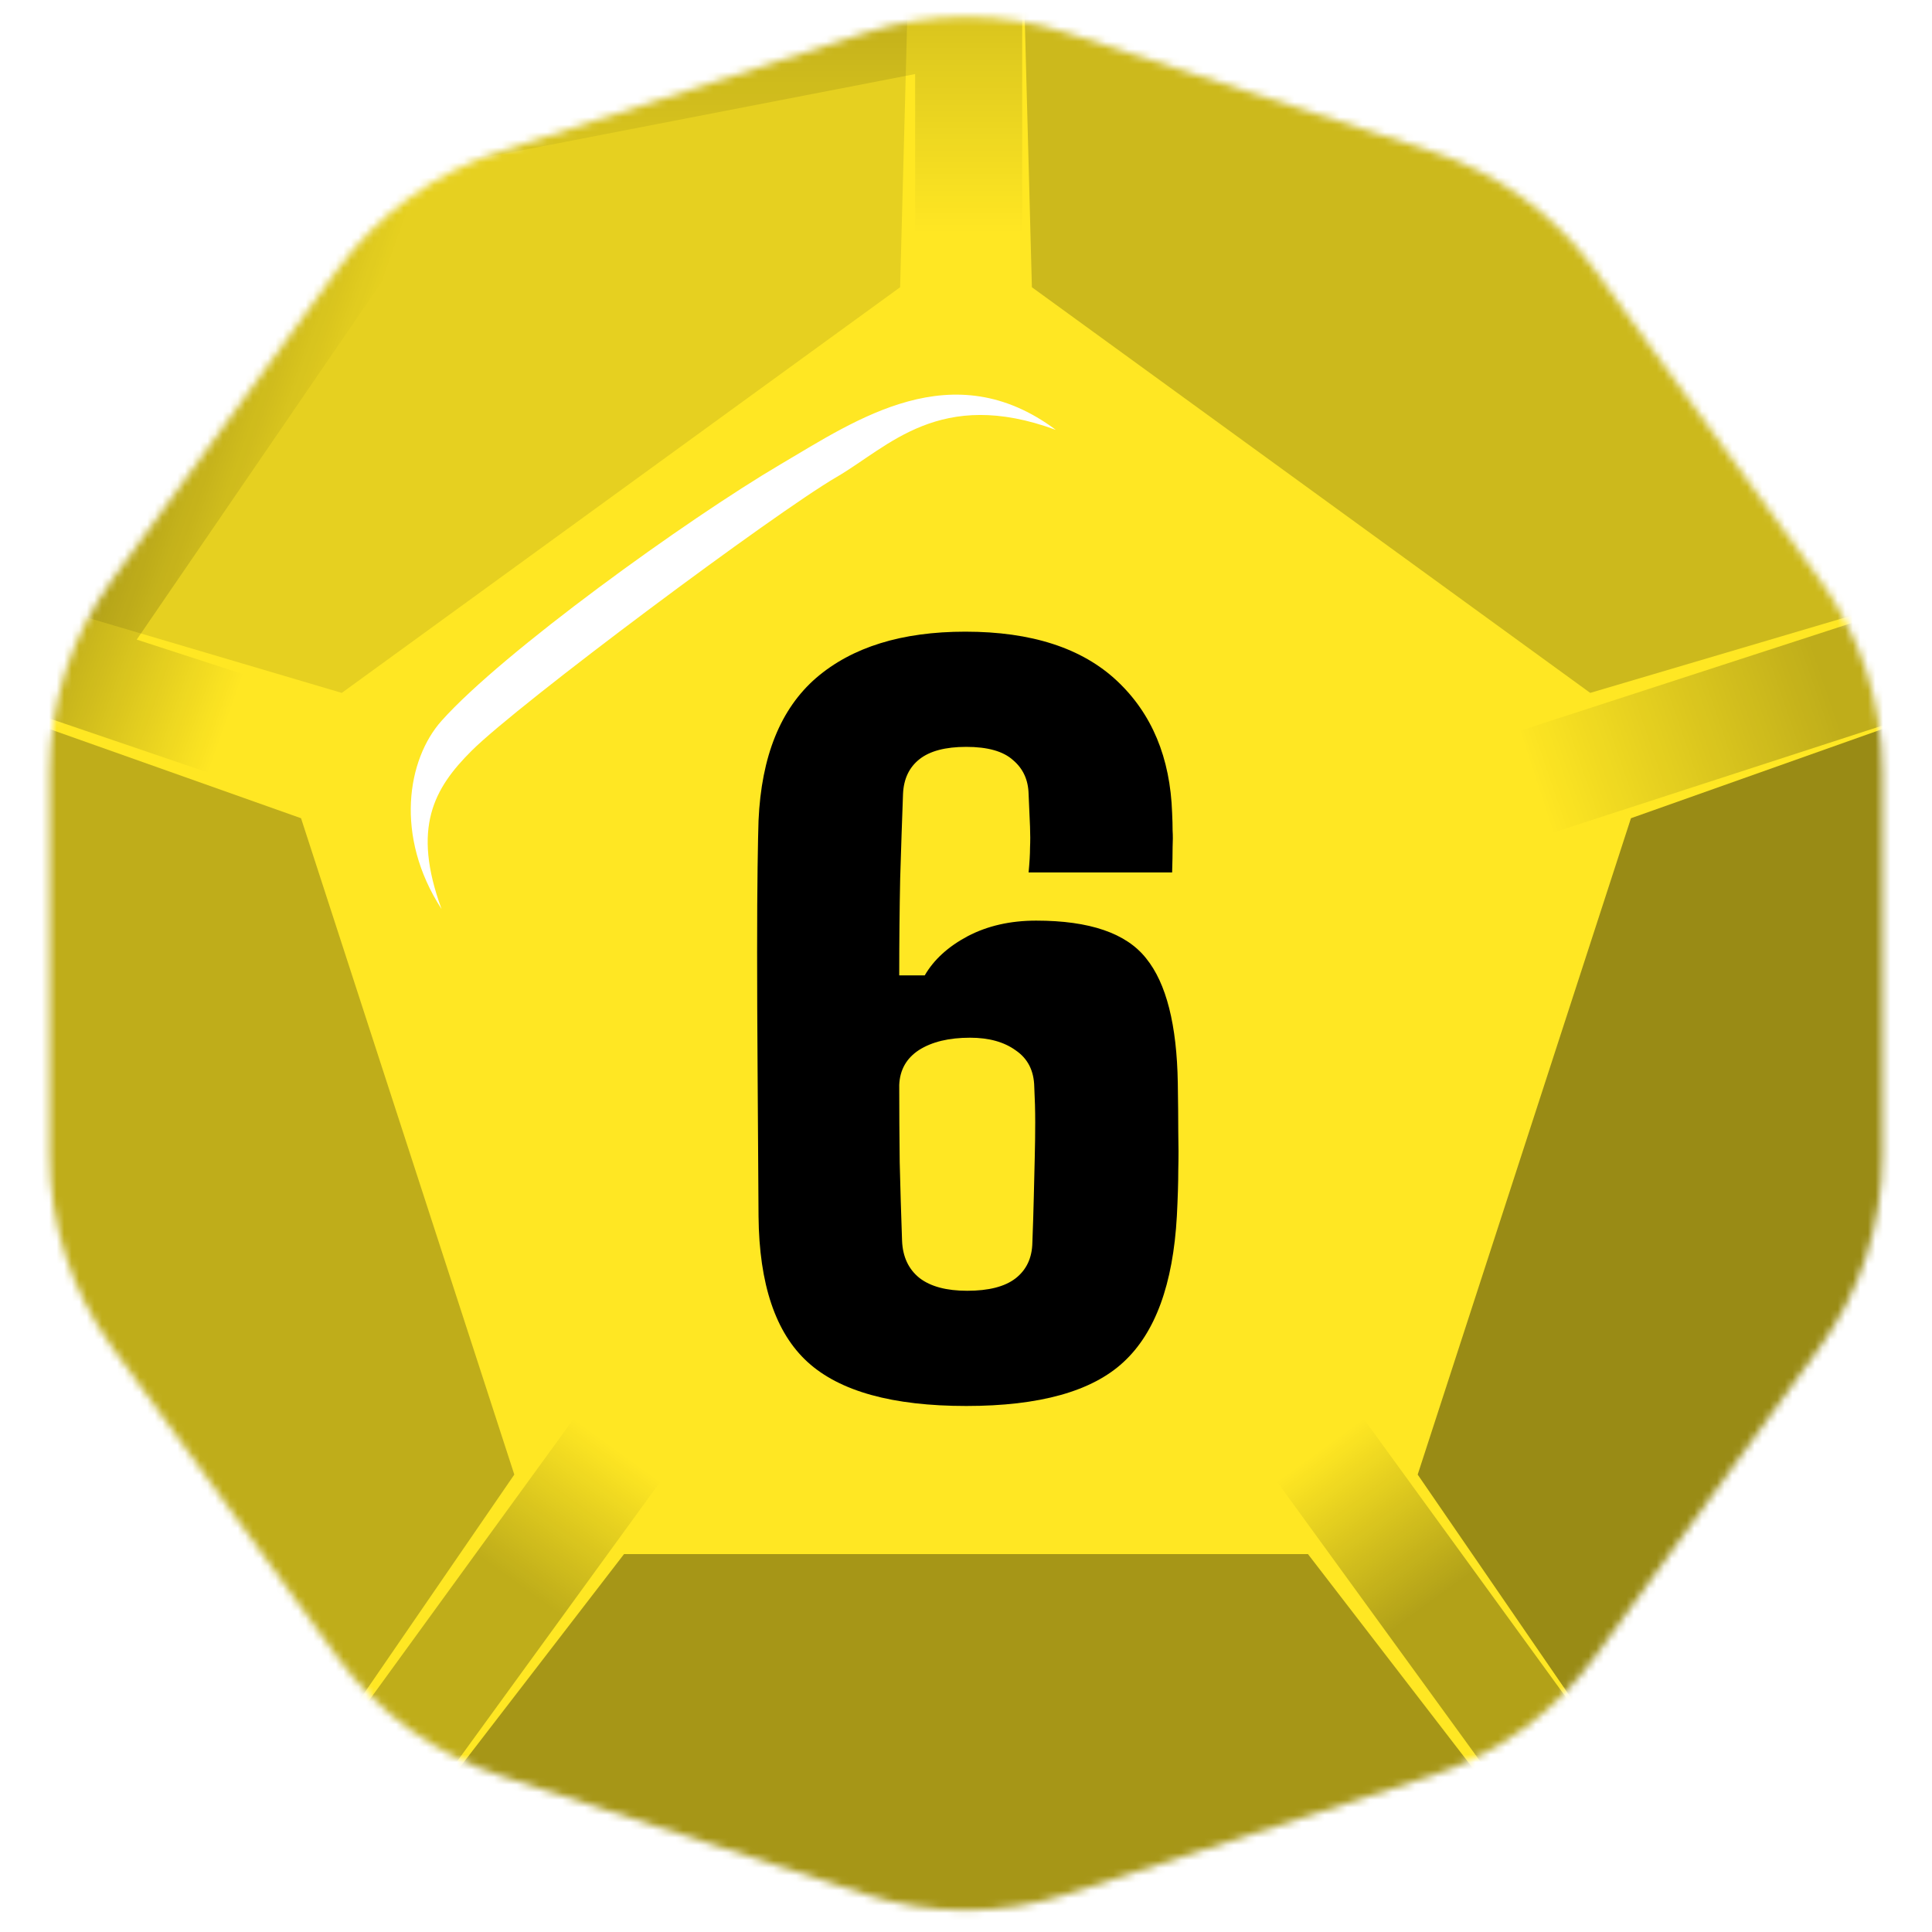 <svg width="256" height="256" viewBox="0 0 256 256" fill="none" xmlns="http://www.w3.org/2000/svg">
<desc>
  wrpg-online.com SWRPG Dice Asset
  Created by: Joshua Ziggas
  Source: https://github.com/swrpg-online/art
  License: CC BY-NC-SA 4.0
</desc><mask id="mask0_112_22880" style="mask-type:luminance" maskUnits="userSpaceOnUse" x="6" y="2" width="244" height="252">
<path d="M114.626 4.345C123.318 1.521 132.681 1.521 141.373 4.345L189.668 20.037C198.36 22.861 205.935 28.365 211.307 35.759L241.155 76.841C246.527 84.235 249.42 93.14 249.42 102.279V153.059C249.42 162.199 246.527 171.103 241.155 178.497L211.307 219.58C205.935 226.973 198.36 232.477 189.668 235.301L141.373 250.993C132.681 253.817 123.318 253.817 114.626 250.993L66.331 235.301C57.639 232.477 50.064 226.973 44.692 219.58L14.844 178.497C9.472 171.103 6.579 162.199 6.579 153.059V102.279C6.579 93.14 9.472 84.235 14.844 76.841L44.692 35.759C50.064 28.365 57.639 22.861 66.331 20.037L114.626 4.345Z" fill="white"/>
</mask>
<g mask="url(#mask0_112_22880)">
<rect width="256" height="256" fill="#FFE723"/>
<g filter="url(#filter0_f_112_22880)">
<path d="M50.1 9.814L135.445 -6.135V48.824H121.259V9.814L52.804 23.078L50.1 9.814Z" fill="url(#paint0_linear_112_22880)" fill-opacity="0.15"/>
<rect x="169.168" y="196.271" width="14.185" height="78.02" transform="rotate(-36 169.168 196.271)" fill="url(#paint1_linear_112_22880)" fill-opacity="0.3"/>
<path d="M-5.078 91.24L43.068 14.963L61.461 21.454L18.118 84.751L55.219 96.806L50.836 110.297L-5.078 91.24Z" fill="url(#paint2_linear_112_22880)" fill-opacity="0.25"/>
<rect x="205.871" y="110.297" width="14.185" height="78.02" transform="rotate(-108 205.871 110.297)" fill="url(#paint3_linear_112_22880)" fill-opacity="0.25"/>
<rect x="41.678" y="259.391" width="14.185" height="78.02" transform="rotate(-144 41.678 259.391)" fill="url(#paint4_linear_112_22880)" fill-opacity="0.25"/>
<path d="M173.311 205.926L209.145 252.449L126.499 268.499L46.853 252.449L82.687 205.926L173.311 205.926Z" fill="black" fill-opacity="0.35"/>
<path d="M216.11 108.42L272.06 88.581L261 174.999L221.455 244.328L187.851 195.391L216.11 108.42Z" fill="black" fill-opacity="0.4"/>
<path d="M136.731 38.06L135.152 -21.283L210.712 13.998L267.639 74.975L210.712 91.811L136.731 38.06Z" fill="black" fill-opacity="0.2"/>
<path d="M45.287 91.812L-11.639 74.976L45.287 15L120.848 -21.281L119.269 38.062L45.287 91.812Z" fill="black" fill-opacity="0.1"/>
<path d="M68.149 195.39L34.545 244.328L-4 172.499L-16.061 88.58L39.89 108.42L68.149 195.39Z" fill="black" fill-opacity="0.25"/>
</g>
</g>
<path d="M128.037 186.299C118.277 186.299 111.27 184.36 107.016 180.481C102.762 176.602 100.593 170.158 100.51 161.15C100.468 154.101 100.427 147.637 100.385 141.756C100.343 135.875 100.322 130.662 100.322 126.116C100.322 121.569 100.343 117.837 100.385 114.917C100.427 111.956 100.468 109.891 100.51 108.724C100.885 100.215 103.429 93.918 108.142 89.83C112.897 85.743 119.487 83.699 127.912 83.699C136.67 83.699 143.364 85.868 147.994 90.206C152.623 94.543 155.063 100.382 155.313 107.723C155.355 108.598 155.376 109.37 155.376 110.037C155.418 110.705 155.418 111.455 155.376 112.29C155.376 113.124 155.355 114.229 155.313 115.605H136.295C136.42 114.271 136.483 113.186 136.483 112.352C136.524 111.476 136.524 110.538 136.483 109.537C136.441 108.494 136.378 107.055 136.295 105.22C136.253 103.343 135.565 101.842 134.23 100.716C132.937 99.548 130.873 98.964 128.037 98.964C125.284 98.964 123.22 99.506 121.843 100.591C120.467 101.675 119.737 103.218 119.654 105.22C119.528 108.598 119.403 112.331 119.278 116.419C119.195 120.464 119.153 124.739 119.153 129.244H122.531C123.741 127.158 125.639 125.427 128.224 124.051C130.852 122.675 133.876 121.987 137.296 121.987C144.386 121.987 149.245 123.655 151.873 126.991C154.542 130.286 155.939 135.792 156.064 143.508C156.106 146.135 156.127 148.304 156.127 150.014C156.168 151.724 156.168 153.413 156.127 155.081C156.127 156.708 156.064 158.731 155.939 161.15C155.438 170.158 153.082 176.602 148.87 180.481C144.699 184.36 137.755 186.299 128.037 186.299ZM128.162 171.034C130.998 171.034 133.125 170.492 134.543 169.408C136.003 168.282 136.754 166.697 136.795 164.653C136.879 162.443 136.941 160.441 136.983 158.647C137.025 156.812 137.066 155.081 137.108 153.455C137.15 151.828 137.171 150.243 137.171 148.7C137.171 147.157 137.129 145.593 137.046 144.008C137.004 141.881 136.191 140.275 134.606 139.191C133.063 138.065 131.04 137.502 128.537 137.502C125.743 137.502 123.491 138.044 121.781 139.128C120.112 140.213 119.237 141.756 119.153 143.758C119.153 147.136 119.174 150.556 119.216 154.018C119.299 157.479 119.403 160.941 119.528 164.403C119.612 166.53 120.383 168.177 121.843 169.345C123.303 170.471 125.409 171.034 128.162 171.034Z" fill="black"/>
<g filter="url(#filter1_f_112_22880)">
<path d="M62.492 99.478C57.483 104.467 54.557 109.682 58.508 120.453C52.247 110.816 53.955 100.612 58.508 95.51C66.601 86.442 90.951 68.866 103.474 61.496C113.491 55.6 126.241 46.757 139.901 56.961C124.533 51.292 117.703 59.228 110.873 63.197C102.631 67.985 68.753 93.242 62.492 99.478Z" fill="white"/>
</g>
<defs>
<filter id="filter0_f_112_22880" x="-26.88" y="-32.103" width="317.772" height="311.42" filterUnits="userSpaceOnUse" color-interpolation-filters="sRGB">
<feFlood flood-opacity="0" result="BackgroundImageFix"/>
<feBlend mode="normal" in="SourceGraphic" in2="BackgroundImageFix" result="shape"/>
<feGaussianBlur stdDeviation="5.41" result="effect1_foregroundBlur_112_22880"/>
</filter>
<filter id="filter1_f_112_22880" x="49.018" y="46.881" width="96.292" height="78.981" filterUnits="userSpaceOnUse" color-interpolation-filters="sRGB">
<feFlood flood-opacity="0" result="BackgroundImageFix"/>
<feBlend mode="normal" in="SourceGraphic" in2="BackgroundImageFix" result="shape"/>
<feGaussianBlur stdDeviation="2.705" result="effect1_foregroundBlur_112_22880"/>
</filter>
<linearGradient id="paint0_linear_112_22880" x1="128.352" y1="-29.196" x2="128.352" y2="48.824" gradientUnits="userSpaceOnUse">
<stop offset="0.4"/>
<stop offset="0.771" stop-opacity="0"/>
</linearGradient>
<linearGradient id="paint1_linear_112_22880" x1="176.261" y1="196.271" x2="176.274" y2="252.045" gradientUnits="userSpaceOnUse">
<stop stop-opacity="0"/>
<stop offset="0.445"/>
</linearGradient>
<linearGradient id="paint2_linear_112_22880" x1="52.244" y1="103.557" x2="6.823" y2="87.453" gradientUnits="userSpaceOnUse">
<stop offset="0.488" stop-opacity="0"/>
<stop offset="1"/>
</linearGradient>
<linearGradient id="paint3_linear_112_22880" x1="216.762" y1="109.729" x2="217.403" y2="150.479" gradientUnits="userSpaceOnUse">
<stop stop-opacity="0"/>
<stop offset="1"/>
</linearGradient>
<linearGradient id="paint4_linear_112_22880" x1="48.77" y1="337.411" x2="48.678" y2="291.638" gradientUnits="userSpaceOnUse">
<stop stop-opacity="0"/>
<stop offset="0.483"/>
</linearGradient>
</defs>
</svg>
